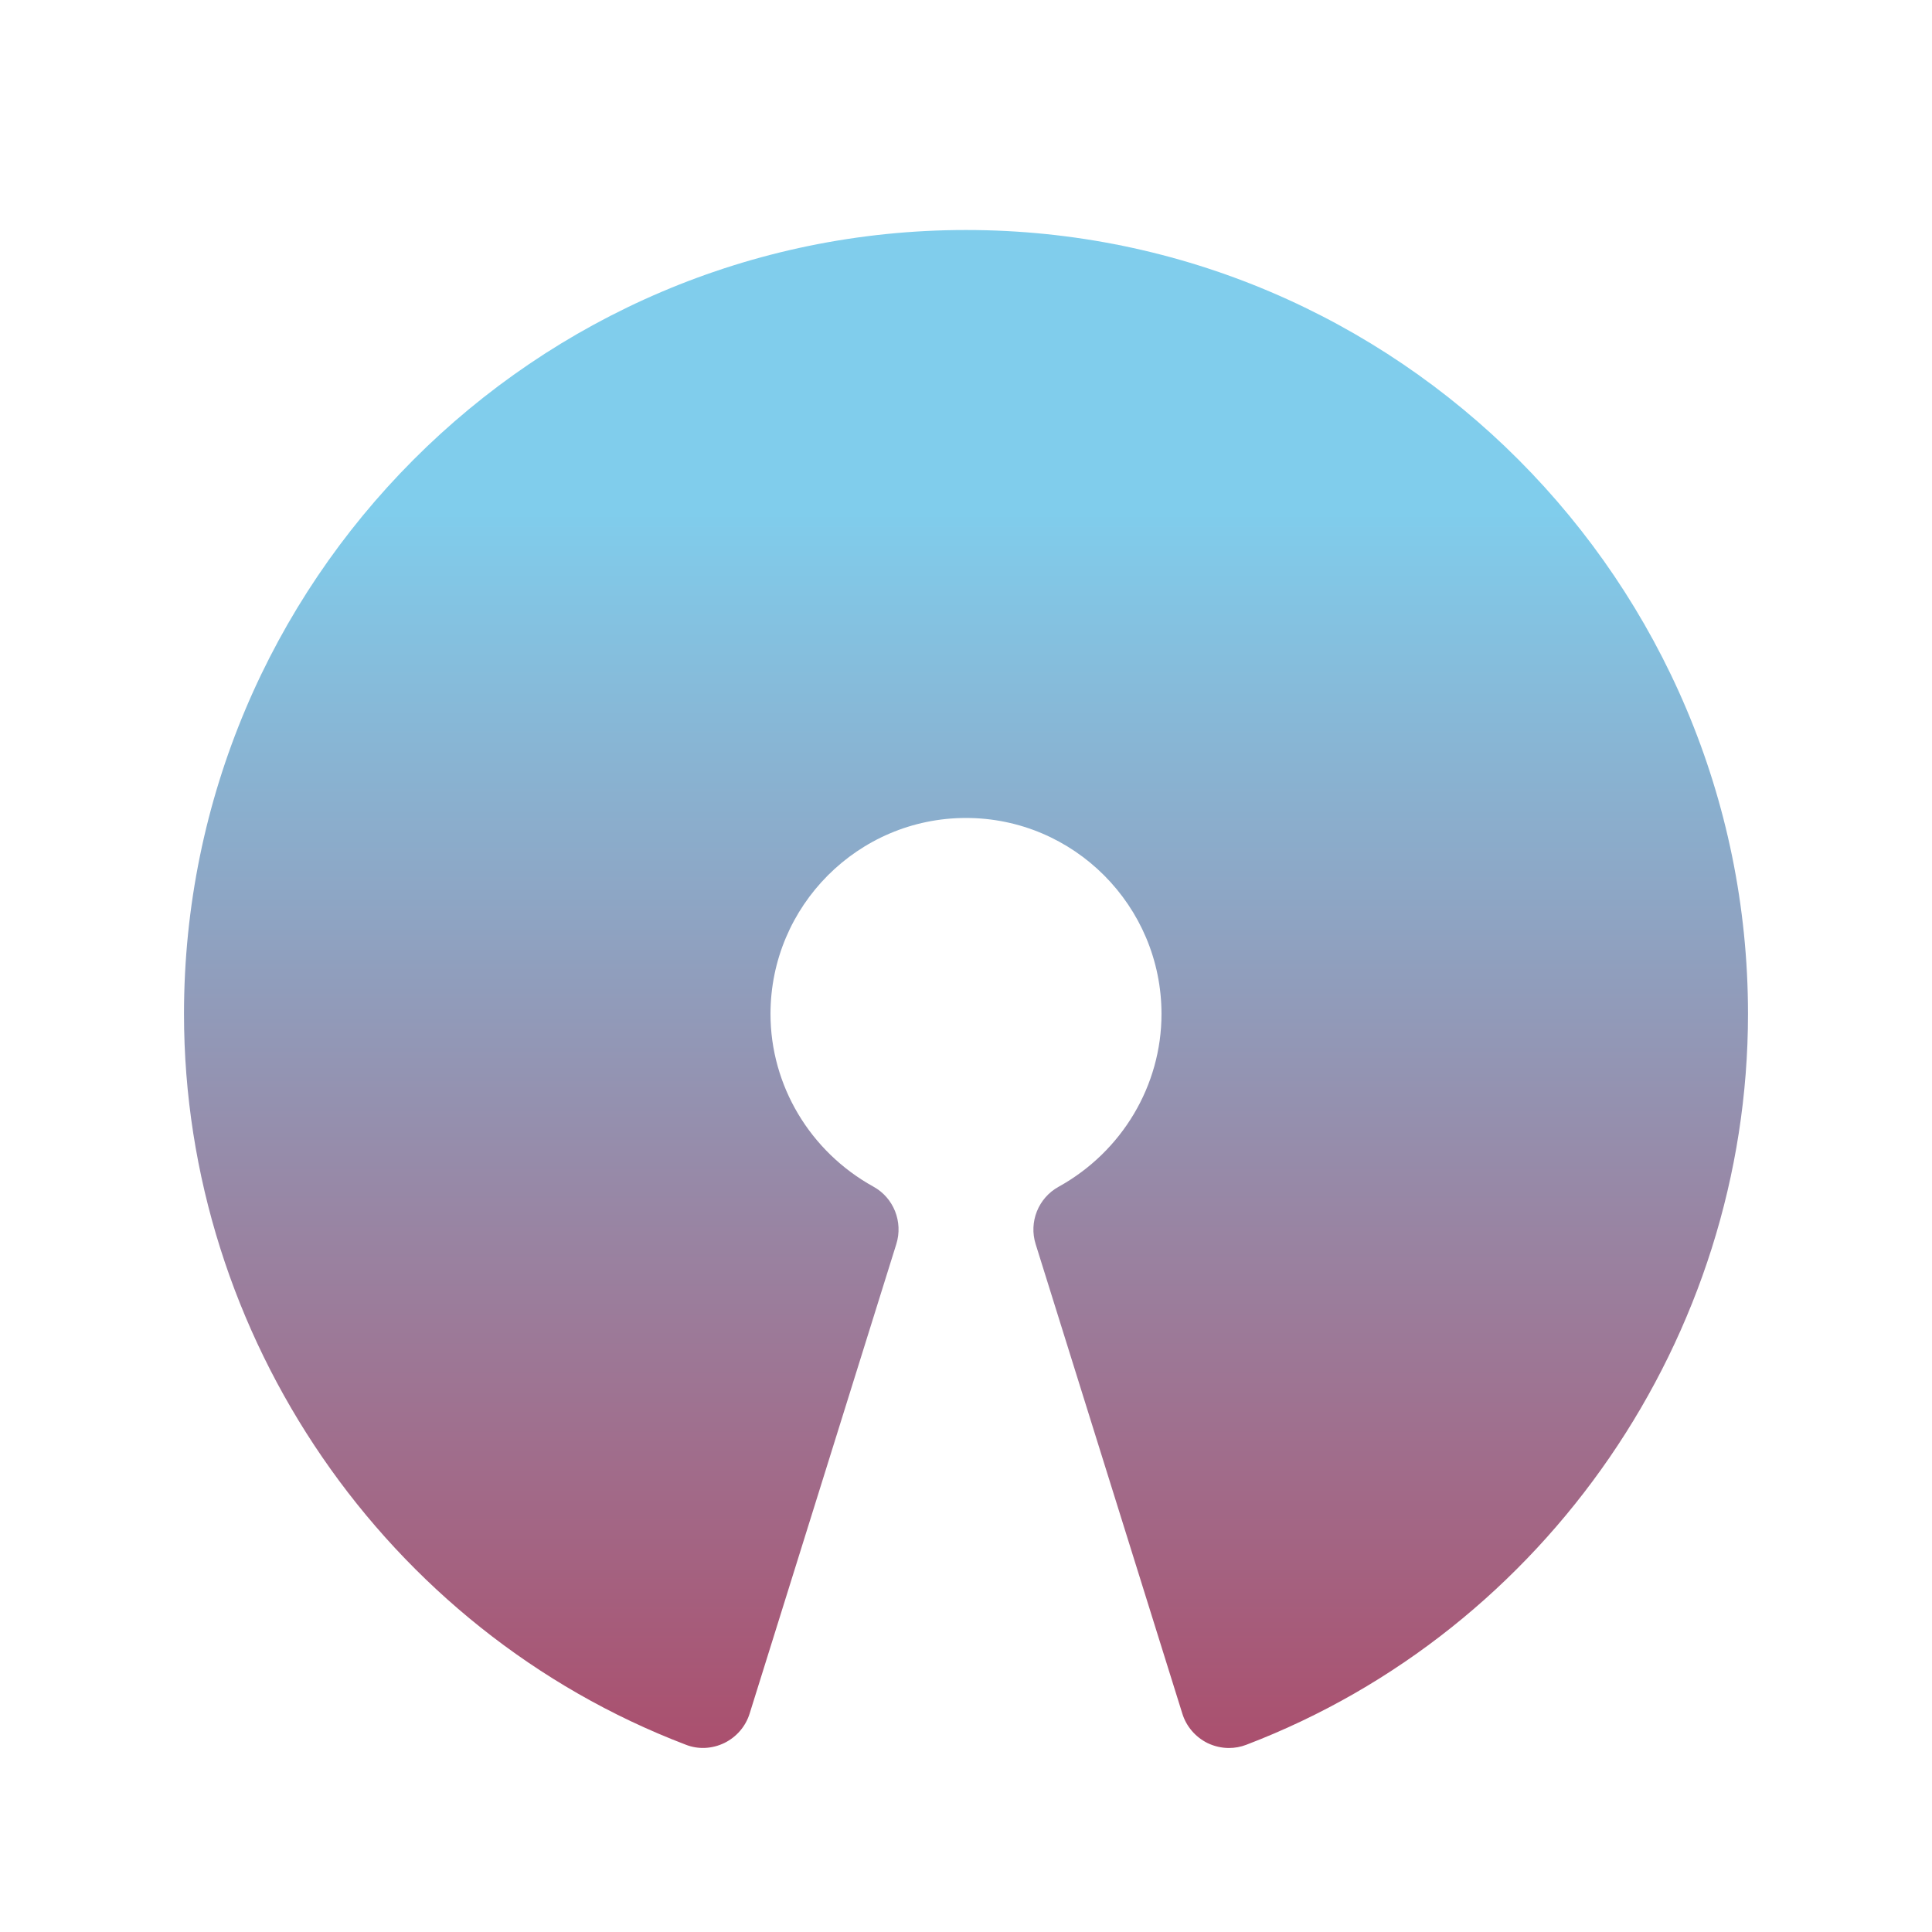 <svg xmlns="http://www.w3.org/2000/svg" width="42" height="42"><defs><linearGradient id="a" x1="16.241%" x2="16.241%" y1="18.865%" y2="140.625%"><stop offset="0%" stop-color="#80CDEC"/><stop offset="100%" stop-color="#C00F2D"/><stop offset="100%" stop-color="#C00F2D"/></linearGradient></defs><path fill="url(#a)" fill-rule="evenodd" d="M21 5C11.627 5 4 12.646 4 22.042c0 7.011 4.384 13.395 10.905 15.885.272.109.578.092.842-.036.264-.13.463-.36.55-.641l3.188-10.204c.151-.483-.057-1.008-.499-1.25-1.379-.763-2.236-2.201-2.236-3.753 0-2.35 1.906-4.261 4.25-4.261s4.25 1.911 4.25 4.261c0 1.553-.856 2.991-2.236 3.756-.442.243-.652.767-.499 1.25l3.188 10.204c.087.281.287.511.55.641.147.07.306.106.463.106.128 0 .257-.023.378-.07C33.618 35.437 38 29.053 38 22.042 38 12.646 30.373 5 21 5z"/></svg>